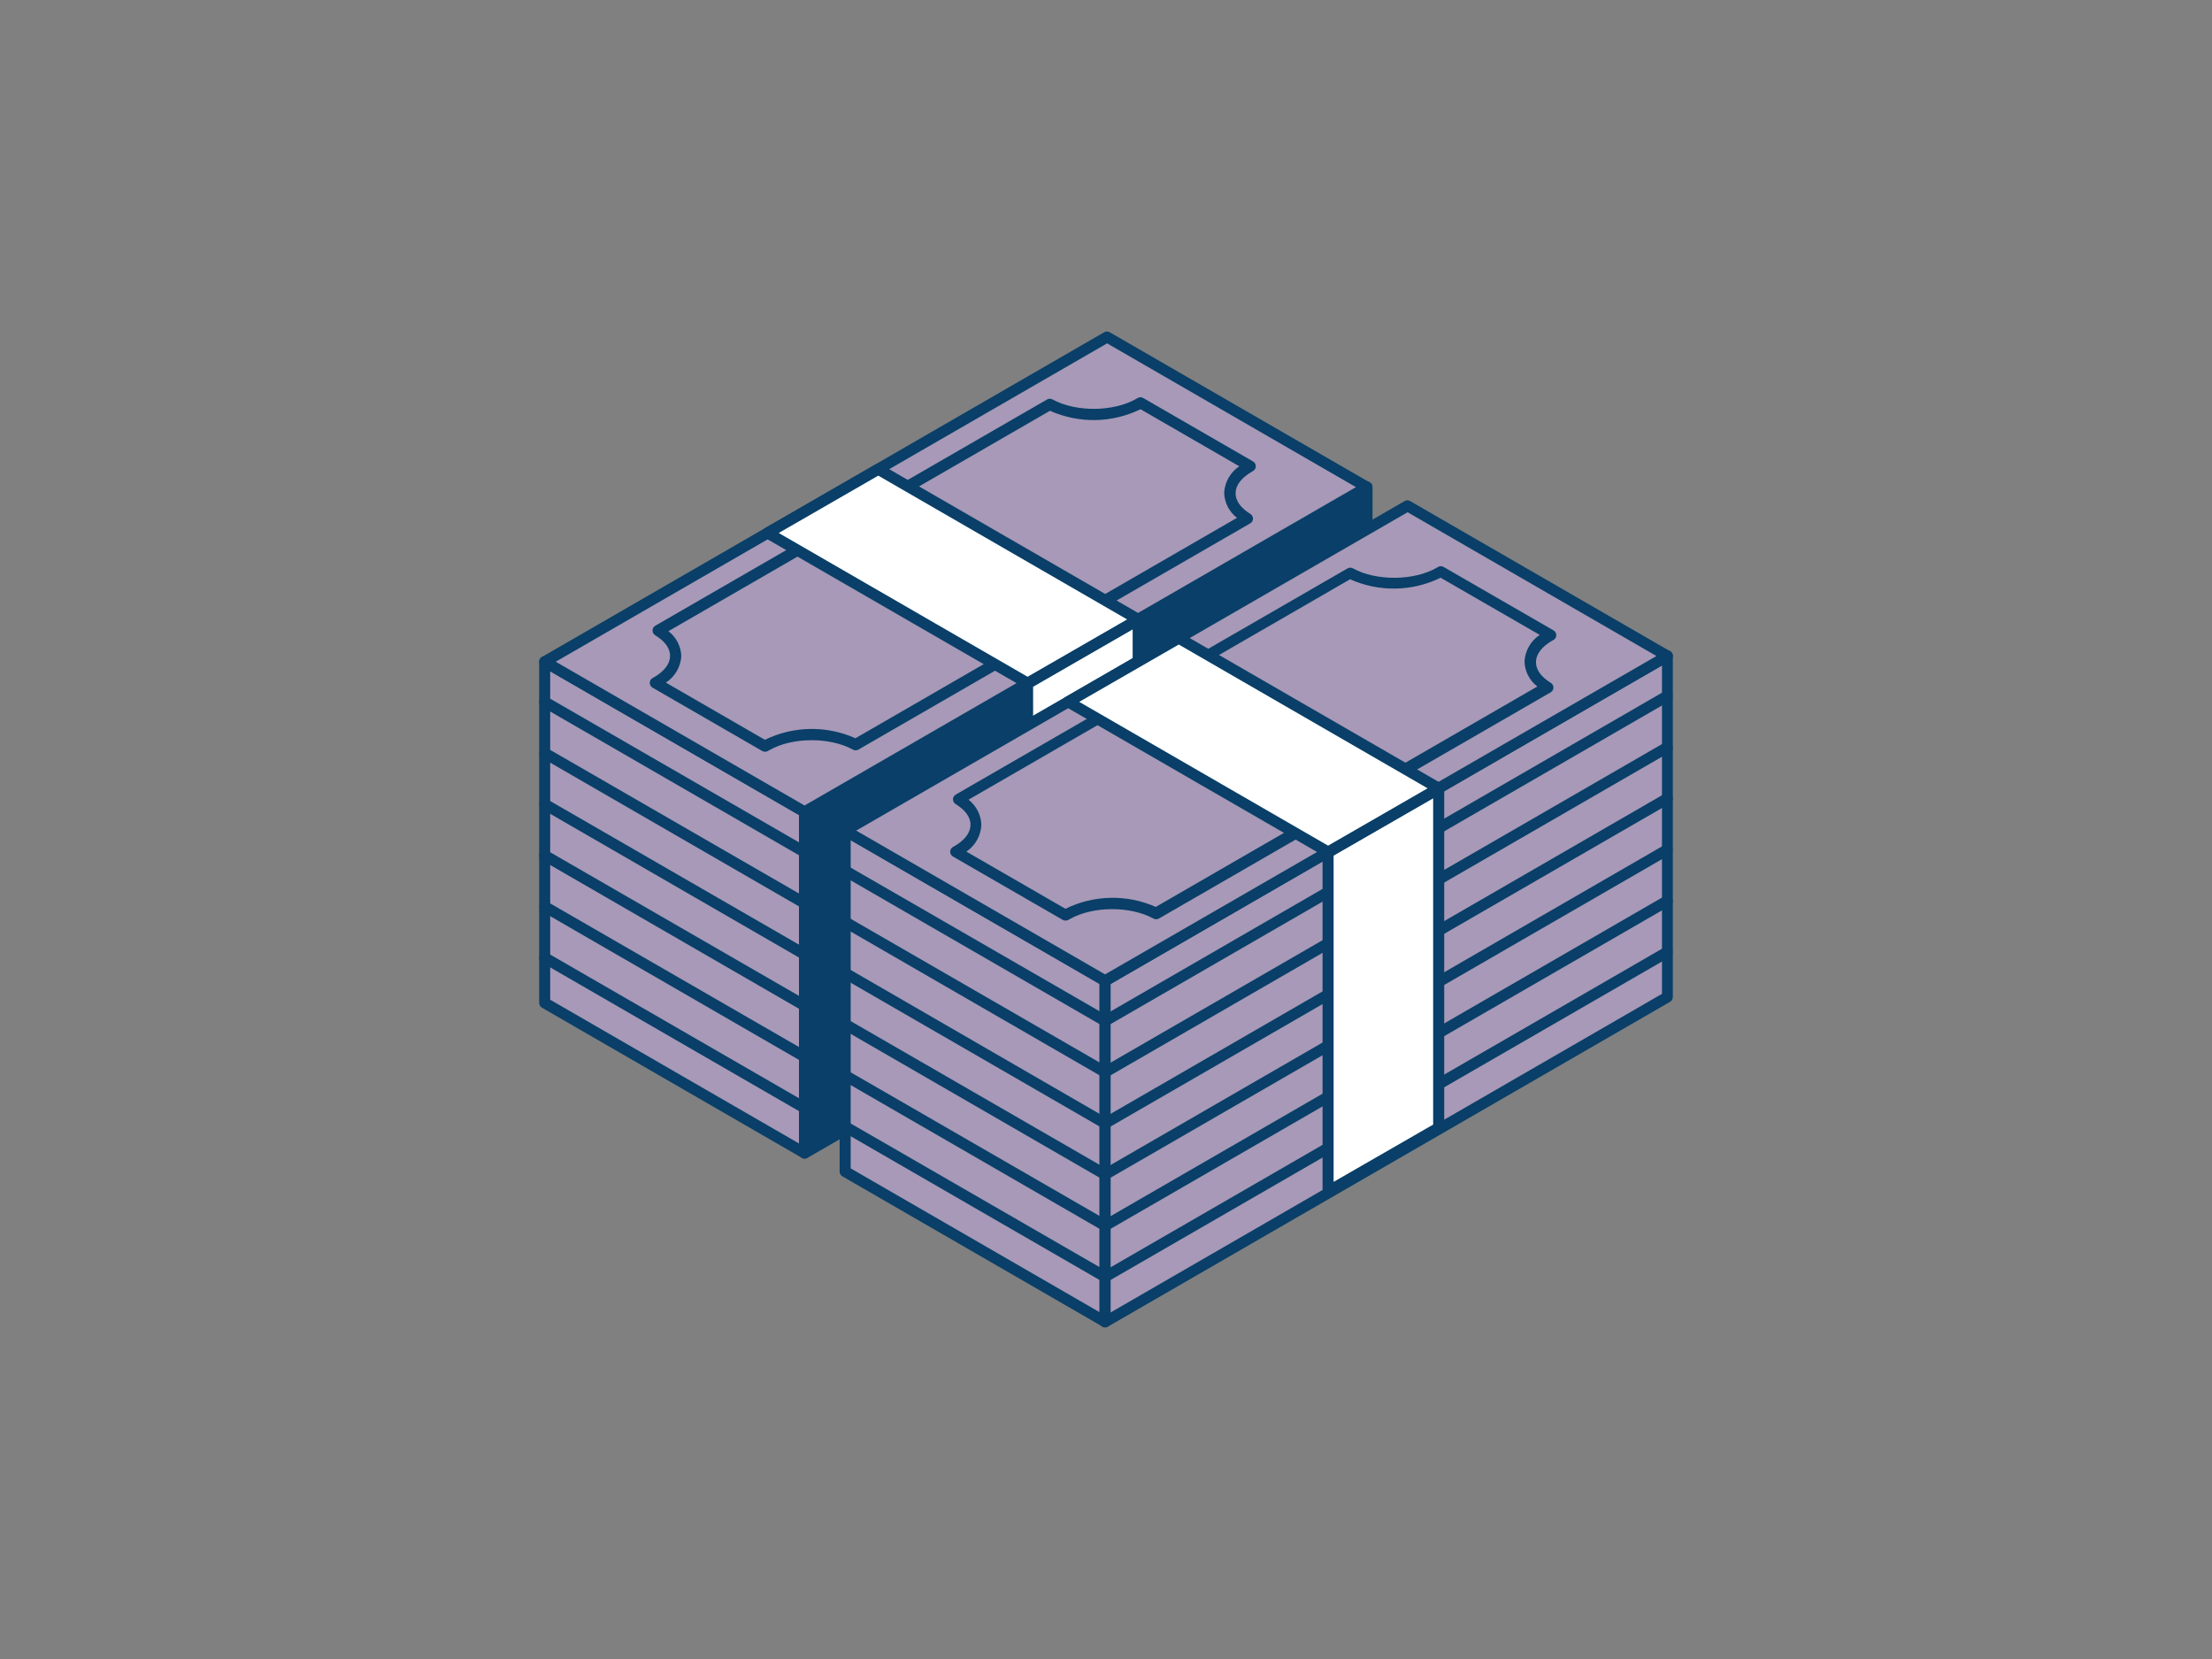 <?xml version="1.0" encoding="UTF-8"?>
<svg width="400px" height="300px" viewBox="0 0 400 300" xmlns="http://www.w3.org/2000/svg" xmlns:xlink="http://www.w3.org/1999/xlink" version="1.1">
 <rect x="0" y="0" width="400" height="300" fill="#808080" stroke="none"/>
 <!-- Generated by Pixelmator Pro 2.0.8 -->
 <g id="_556_bank_note_outline">
  <path id="Path" d="M98.47 181.35 L98.47 119.66 145.49 146.81 145.49 208.51 Z" fill="#a799b7" fill-opacity="1" stroke="none"/>
  <path id="Path-1" d="M145.49 209.51 C145.314 209.508 145.141 209.46 144.99 209.37 L98 182.22 C97.692 182.042 97.502 181.715 97.5 181.36 L97.5 119.66 C97.499 119.301 97.689 118.969 98 118.79 98.309 118.611 98.691 118.611 99 118.79 L146 145.94 C146.311 146.119 146.501 146.451 146.5 146.81 L146.5 208.51 C146.498 208.865 146.308 209.192 146 209.37 145.846 209.462 145.669 209.51 145.49 209.51 Z M99.49 180.78 L144.49 206.78 144.49 147.39 99.49 121.39 Z" fill="#093f68" fill-opacity="1" stroke="none"/>
  <path id="Path-2" d="M145.5 208.52 L145.5 146.82 247.2 88.06 247.2 149.76 Z" fill="#093f68" fill-opacity="1" stroke="none"/>
  <path id="Path-3" d="M145.5 209.52 C145.325 209.521 145.152 209.476 145 209.39 144.689 209.211 144.499 208.879 144.5 208.52 L144.5 146.82 C144.502 146.465 144.692 146.138 145 145.96 L246.7 87.2 C247.009 87.021 247.391 87.021 247.7 87.2 248.008 87.378 248.198 87.705 248.2 88.06 L248.2 149.76 C248.201 150.119 248.011 150.451 247.7 150.63 L146 209.39 C145.848 209.476 145.675 209.521 145.5 209.52 Z M146.5 147.4 L146.5 206.79 246.2 149.18 246.2 89.79 Z" fill="#093f68" fill-opacity="1" stroke="none"/>
  <path id="Path-4" d="M145.49 155.08 C145.315 155.081 145.142 155.036 144.99 154.95 L98 127.8 C97.52 127.524 97.354 126.91 97.63 126.43 97.906 125.95 98.52 125.784 99 126.06 L145.53 152.93 246.7 94.49 C247.18 94.214 247.794 94.38 248.07 94.86 248.346 95.341 248.18 95.954 247.7 96.23 L146 155 C145.84 155.071 145.664 155.098 145.49 155.08 Z" fill="#093f68" fill-opacity="1" stroke="none"/>
  <path id="Path-5" d="M145.49 164.33 C145.315 164.331 145.142 164.286 144.99 164.2 L98 137.05 C97.548 136.763 97.402 136.17 97.671 135.706 97.939 135.242 98.525 135.072 99 135.32 L145.53 162.18 246.7 103.75 C247.175 103.477 247.782 103.637 248.06 104.11 248.194 104.339 248.232 104.613 248.164 104.87 248.097 105.127 247.93 105.346 247.7 105.48 L146 164.2 C145.845 164.288 145.669 164.333 145.49 164.33 Z" fill="#093f68" fill-opacity="1" stroke="none"/>
  <path id="Path-6" d="M145.49 173.59 C145.314 173.588 145.141 173.54 144.99 173.45 L98 146.3 C97.548 146.013 97.402 145.42 97.671 144.956 97.939 144.492 98.525 144.322 99 144.57 L145.53 171.43 246.7 113 C247.175 112.752 247.761 112.922 248.029 113.386 248.298 113.85 248.152 114.443 247.7 114.73 L146 173.45 C145.846 173.542 145.669 173.59 145.49 173.59 Z" fill="#093f68" fill-opacity="1" stroke="none"/>
  <path id="Path-7" d="M145.49 182.84 C145.315 182.841 145.142 182.796 144.99 182.71 L98 155.56 C97.77 155.426 97.603 155.207 97.536 154.95 97.468 154.693 97.506 154.419 97.64 154.19 97.918 153.717 98.525 153.557 99 153.83 L145.53 180.69 246.7 122.25 C247.181 121.974 247.794 122.14 248.07 122.62 248.346 123.101 248.18 123.714 247.7 123.99 L146 182.71 C145.845 182.798 145.669 182.843 145.49 182.84 Z" fill="#093f68" fill-opacity="1" stroke="none"/>
  <path id="Path-8" d="M145.49 192.1 C145.314 192.098 145.141 192.05 144.99 191.96 L98 164.81 C97.548 164.523 97.402 163.93 97.671 163.466 97.939 163.002 98.525 162.832 99 163.08 L145.53 189.94 246.7 131.51 C247.175 131.262 247.761 131.432 248.029 131.896 248.297 132.36 248.152 132.952 247.7 133.24 L146 192 C145.842 192.078 145.666 192.112 145.49 192.1 Z" fill="#093f68" fill-opacity="1" stroke="none"/>
  <path id="Path-9" d="M145.49 201.35 C145.315 201.347 145.144 201.303 144.99 201.22 L98 174.07 C97.52 173.794 97.354 173.18 97.63 172.7 97.906 172.22 98.52 172.054 99 172.33 L145.53 199.2 246.7 140.76 C247.18 140.484 247.794 140.65 248.07 141.13 248.346 141.61 248.18 142.224 247.7 142.5 L146 201.22 C145.843 201.303 145.668 201.347 145.49 201.35 Z" fill="#093f68" fill-opacity="1" stroke="none"/>
  <path id="Path-10" d="M205.78 173.41 L185.82 184.94 185.82 123.6 205.78 112.08 Z" fill="#ffffff" fill-opacity="1" stroke="none"/>
  <path id="Path-11" d="M185.82 185.94 C185.644 185.938 185.471 185.89 185.32 185.8 185.012 185.622 184.822 185.295 184.82 184.94 L184.82 123.6 C184.822 123.245 185.012 122.918 185.32 122.74 L205.32 111.21 C205.629 111.031 206.011 111.031 206.32 111.21 206.631 111.389 206.821 111.721 206.82 112.08 L206.82 173.41 C206.821 173.769 206.631 174.101 206.32 174.28 L186.32 185.8 C186.169 185.89 185.996 185.938 185.82 185.94 Z M186.82 124.18 L186.82 183.18 204.82 172.81 204.82 113.81 Z" fill="#093f68" fill-opacity="1" stroke="none"/>
  <path id="Path-12" d="M98.46 119.66 L200.17 60.94 247.2 88.09 145.49 146.81 Z" fill="#a799b7" fill-opacity="1" stroke="none"/>
  <path id="Path-13" d="M145.49 147.81 C145.315 147.811 145.142 147.766 144.99 147.68 L98 120.53 C97.692 120.351 97.502 120.022 97.502 119.665 97.502 119.308 97.692 118.979 98 118.8 L199.67 60.08 C199.979 59.901 200.361 59.901 200.67 60.08 L247.67 87.23 C247.978 87.409 248.168 87.738 248.168 88.095 248.168 88.452 247.978 88.781 247.67 88.96 L146 147.68 C145.845 147.768 145.669 147.813 145.49 147.81 Z M100.49 119.66 L145.49 145.66 245.2 88.09 200.2 62.09 Z" fill="#093f68" fill-opacity="1" stroke="none"/>
  <path id="Path-14" d="M138.33 134.94 L118.49 123.48 118.76 123.33 C123.21 120.77 123.29 116.64 119 114.02 L189.84 73.12 C194.38 75.59 201.53 75.54 205.98 72.98 L206.24 72.82 226.08 84.27 225.8 84.42 C221.36 86.99 221.29 91.12 225.56 93.74 L154.71 134.64 C150.18 132.17 143.03 132.21 138.59 134.78 138.5 134.827 138.413 134.881 138.33 134.94 Z" fill="#a799b7" fill-opacity="1" stroke="none"/>
  <path id="Path-15" d="M138.33 135.94 C138.154 135.938 137.981 135.89 137.83 135.8 L118 124.35 C117.68 124.165 117.488 123.819 117.5 123.45 117.51 123.078 117.726 122.743 118.06 122.58 L118.27 122.47 C120.12 121.4 121.15 120.04 121.17 118.64 121.19 117.24 120.23 115.94 118.49 114.88 118.18 114.696 117.993 114.36 118 114 118.006 113.648 118.196 113.326 118.5 113.15 L189.34 72.24 C189.649 72.061 190.031 72.061 190.34 72.24 194.58 74.55 201.34 74.49 205.5 72.11 L205.69 71.99 C206.017 71.783 206.433 71.783 206.76 71.99 L226.6 83.45 C226.917 83.637 227.106 83.983 227.091 84.351 227.076 84.719 226.861 85.049 226.53 85.21 L226.33 85.33 C224.48 86.4 223.45 87.75 223.43 89.15 223.41 90.55 224.36 91.86 226.1 92.93 226.4 93.113 226.582 93.439 226.58 93.79 226.574 94.142 226.385 94.464 226.08 94.64 L155.23 135.55 C154.921 135.729 154.539 135.729 154.23 135.55 150 133.24 143.23 133.29 139.09 135.67 L138.89 135.79 C138.722 135.894 138.527 135.946 138.33 135.94 Z M120.41 123.44 L138.32 133.78 C143.465 131.265 149.462 131.162 154.69 133.5 L223.69 93.64 C222.265 92.555 221.411 90.881 221.37 89.09 221.482 87.157 222.497 85.39 224.11 84.32 L206.24 74 C201.095 76.515 195.098 76.618 189.87 74.28 L120.87 114.14 C122.297 115.224 123.155 116.898 123.2 118.69 123.066 120.623 122.033 122.382 120.41 123.44 Z" fill="#093f68" fill-opacity="1" stroke="none"/>
  <path id="Path-16" d="M138.79 96.38 L158.75 84.86 205.78 112.01 185.82 123.53 Z" fill="#ffffff" fill-opacity="1" stroke="none"/>
  <path id="Path-17" d="M185.82 124.53 C185.645 124.531 185.472 124.486 185.32 124.4 L138.32 97.25 C138.007 97.072 137.813 96.74 137.813 96.38 137.813 96.02 138.007 95.688 138.32 95.51 L158.32 83.99 C158.629 83.811 159.011 83.811 159.32 83.99 L206.32 111.14 C206.631 111.319 206.821 111.651 206.82 112.01 206.818 112.365 206.628 112.692 206.32 112.87 L186.32 124.4 C186.168 124.486 185.995 124.531 185.82 124.53 Z M140.82 96.38 L185.82 122.38 203.82 112.01 158.82 86.01 Z" fill="#093f68" fill-opacity="1" stroke="none"/>
  <path id="Path-18" d="M152.81 211.89 L152.81 150.19 199.84 177.35 199.84 239.04 Z" fill="#a799b7" fill-opacity="1" stroke="none"/>
  <path id="Path-19" d="M199.83 240 C199.655 240.001 199.482 239.956 199.33 239.87 L152.33 212.72 C152.019 212.541 151.829 212.209 151.83 211.85 L151.83 150.2 C151.829 149.841 152.019 149.509 152.33 149.33 152.639 149.151 153.021 149.151 153.33 149.33 L200.33 176.48 C200.641 176.659 200.831 176.991 200.83 177.35 L200.83 239 C200.831 239.359 200.641 239.691 200.33 239.87 200.178 239.956 200.005 240.001 199.83 240 Z M153.83 211.28 L198.83 237.28 198.83 177.92 153.83 151.92 Z" fill="#093f68" fill-opacity="1" stroke="none"/>
  <path id="Path-20" d="M199.84 239.06 L199.84 177.36 301.54 118.6 301.54 180.3 Z" fill="#a799b7" fill-opacity="1" stroke="none"/>
  <path id="Path-21" d="M199.84 240.06 C199.664 240.058 199.491 240.01 199.34 239.92 199.032 239.742 198.842 239.415 198.84 239.06 L198.84 177.36 C198.839 177.001 199.029 176.669 199.34 176.49 L301 117.73 C301.309 117.551 301.691 117.551 302 117.73 302.311 117.909 302.501 118.241 302.5 118.6 L302.5 180.3 C302.498 180.655 302.308 180.982 302 181.16 L200.3 239.92 C200.16 240.003 200.002 240.051 199.84 240.06 Z M200.84 177.94 L200.84 237.33 300.54 179.72 300.54 120.33 Z" fill="#093f68" fill-opacity="1" stroke="none"/>
  <path id="Path-22" d="M199.83 185.62 C199.654 185.618 199.481 185.57 199.33 185.48 L152.33 158.33 C151.878 158.043 151.732 157.45 152.001 156.986 152.269 156.522 152.855 156.352 153.33 156.6 L199.86 183.46 301 125 C301.475 124.752 302.061 124.922 302.329 125.386 302.598 125.85 302.452 126.443 302 126.73 L200.33 185.48 C200.179 185.57 200.006 185.618 199.83 185.62 Z" fill="#093f68" fill-opacity="1" stroke="none"/>
  <path id="Path-23" d="M199.83 194.87 C199.655 194.871 199.482 194.826 199.33 194.74 L152.33 167.59 C152.1 167.456 151.933 167.237 151.866 166.98 151.798 166.723 151.836 166.449 151.97 166.22 152.248 165.747 152.855 165.587 153.33 165.86 L199.86 192.72 301 134.29 C301.475 134.017 302.082 134.177 302.36 134.65 302.626 135.123 302.467 135.722 302 136 L200.33 194.74 C200.178 194.826 200.005 194.871 199.83 194.87 Z" fill="#093f68" fill-opacity="1" stroke="none"/>
  <path id="Path-24" d="M199.83 204.13 C199.654 204.128 199.481 204.08 199.33 203.99 L152.33 176.84 C152.1 176.706 151.933 176.487 151.866 176.23 151.798 175.973 151.836 175.699 151.97 175.47 152.248 174.997 152.855 174.837 153.33 175.11 L199.83 202 301 143.54 C301.475 143.267 302.082 143.428 302.36 143.9 302.494 144.129 302.532 144.403 302.464 144.66 302.397 144.917 302.23 145.136 302 145.27 L200.33 204 C200.178 204.086 200.005 204.131 199.83 204.13 Z" fill="#093f68" fill-opacity="1" stroke="none"/>
  <path id="Path-25" d="M199.83 213.38 C199.655 213.377 199.484 213.333 199.33 213.25 L152.33 186.09 C151.878 185.802 151.733 185.21 152.001 184.746 152.269 184.282 152.855 184.112 153.33 184.36 L199.86 211.23 301 152.79 C301.475 152.542 302.061 152.712 302.329 153.176 302.597 153.64 302.452 154.232 302 154.52 L200.33 213.25 C200.176 213.333 200.005 213.377 199.83 213.38 Z" fill="#093f68" fill-opacity="1" stroke="none"/>
  <path id="Path-26" d="M199.83 222.63 C199.655 222.631 199.482 222.586 199.33 222.5 L152.33 195.35 C152.1 195.216 151.933 194.997 151.866 194.74 151.798 194.483 151.836 194.209 151.97 193.98 152.248 193.507 152.855 193.347 153.33 193.62 L199.86 220.48 301 162.05 C301.475 161.777 302.082 161.937 302.36 162.41 302.494 162.639 302.532 162.913 302.464 163.17 302.397 163.427 302.23 163.646 302 163.78 L200.33 222.5 C200.178 222.586 200.005 222.631 199.83 222.63 Z" fill="#093f68" fill-opacity="1" stroke="none"/>
  <path id="Path-27" d="M199.83 231.89 C199.654 231.888 199.481 231.84 199.33 231.75 L152.33 204.6 C151.878 204.313 151.732 203.72 152.001 203.256 152.269 202.792 152.855 202.622 153.33 202.87 L199.86 229.73 301 171.3 C301.475 171.052 302.061 171.222 302.329 171.686 302.598 172.15 302.452 172.743 302 173.03 L200.33 231.75 C200.179 231.84 200.006 231.888 199.83 231.89 Z" fill="#093f68" fill-opacity="1" stroke="none"/>
  <path id="Path-28" d="M260.12 203.95 L240.16 215.47 240.16 154.14 260.12 142.62 Z" fill="#ffffff" fill-opacity="1" stroke="none"/>
  <path id="Path-29" d="M240.16 216.47 C239.985 216.471 239.812 216.426 239.66 216.34 239.349 216.161 239.159 215.829 239.16 215.47 L239.16 154.14 C239.162 153.785 239.352 153.458 239.66 153.28 L259.66 141.75 C259.969 141.571 260.351 141.571 260.66 141.75 260.971 141.929 261.161 142.261 261.16 142.62 L261.16 204 C261.161 204.359 260.971 204.691 260.66 204.87 L240.66 216.39 C240.503 216.459 240.331 216.487 240.16 216.47 Z M241.16 154.72 L241.16 213.72 259.16 203.36 259.16 144.36 Z" fill="#093f68" fill-opacity="1" stroke="none"/>
  <path id="Path-30" d="M152.8 150.2 L254.51 91.48 301.54 118.63 199.83 177.35 Z" fill="#a799b7" fill-opacity="1" stroke="none"/>
  <path id="Path-31" d="M199.83 178.35 C199.655 178.351 199.482 178.306 199.33 178.22 L152.33 151.07 C152.017 150.892 151.823 150.56 151.823 150.2 151.823 149.84 152.017 149.508 152.33 149.33 L254 90.61 C254.309 90.431 254.691 90.431 255 90.61 L302 117.76 C302.313 117.938 302.507 118.27 302.507 118.63 302.507 118.99 302.313 119.322 302 119.5 L200.33 178.22 C200.178 178.306 200.005 178.351 199.83 178.35 Z M154.83 150.2 L199.83 176.2 299.54 118.63 254.54 92.63 Z" fill="#093f68" fill-opacity="1" stroke="none"/>
  <path id="Path-32" d="M192.67 165.47 L172.83 154 173.11 153.85 C177.55 151.28 177.63 147.16 173.34 144.54 L244.19 103.64 C248.72 106.11 255.88 106.06 260.32 103.5 L260.58 103.34 280.42 114.79 280.14 114.94 C275.7 117.51 275.63 121.64 279.9 124.26 L209.05 165.16 C204.52 162.69 197.37 162.73 192.93 165.29 Z" fill="#a799b7" fill-opacity="1" stroke="none"/>
  <path id="Path-33" d="M192.67 166.47 C192.495 166.471 192.322 166.426 192.17 166.34 L172.33 154.89 C172.007 154.706 171.812 154.358 171.825 153.987 171.838 153.615 172.055 153.281 172.39 153.12 L172.59 153.01 C174.45 151.94 175.48 150.58 175.5 149.18 175.52 147.78 174.56 146.48 172.82 145.41 172.516 145.23 172.33 144.903 172.33 144.55 172.33 144.197 172.516 143.87 172.82 143.69 L243.67 102.79 C243.979 102.611 244.361 102.611 244.67 102.79 248.9 105.1 255.67 105.04 259.82 102.66 L260.02 102.54 C260.344 102.337 260.756 102.337 261.08 102.54 L280.92 113.99 C281.243 114.174 281.438 114.522 281.425 114.893 281.412 115.265 281.195 115.599 280.86 115.76 L280.66 115.87 C278.8 116.94 277.77 118.3 277.75 119.7 277.73 121.1 278.68 122.41 280.42 123.47 280.724 123.65 280.91 123.977 280.91 124.33 280.91 124.683 280.724 125.01 280.42 125.19 L209.57 166.1 C209.261 166.279 208.879 166.279 208.57 166.1 204.33 163.79 197.57 163.84 193.42 166.22 193.35 166.255 193.283 166.295 193.22 166.34 193.053 166.435 192.862 166.48 192.67 166.47 Z M174.75 154 L192.67 164.34 C197.794 161.811 203.775 161.687 209 164 L278 124.14 C276.576 123.054 275.723 121.38 275.68 119.59 275.799 117.654 276.816 115.886 278.43 114.81 L260.51 104.47 C255.366 106.989 249.368 107.092 244.14 104.75 L175.14 144.61 C176.552 145.705 177.403 147.373 177.46 149.16 177.374 151.111 176.368 152.907 174.75 154 Z" fill="#093f68" fill-opacity="1" stroke="none"/>
  <path id="Path-34" d="M193.13 126.92 L213.09 115.39 260.12 142.54 240.16 154.07 Z" fill="#ffffff" fill-opacity="1" stroke="none"/>
  <path id="Path-35" d="M240.16 155.07 C239.984 155.068 239.811 155.02 239.66 154.93 L192.66 127.78 C192.352 127.601 192.162 127.272 192.162 126.915 192.162 126.558 192.352 126.229 192.66 126.05 L212.66 114.53 C212.969 114.351 213.351 114.351 213.66 114.53 L260.66 141.68 C260.968 141.859 261.158 142.188 261.158 142.545 261.158 142.902 260.968 143.231 260.66 143.41 L240.66 154.93 C240.509 155.02 240.336 155.068 240.16 155.07 Z M195.16 126.92 L240.16 152.92 258.16 142.55 213.16 116.55 Z" fill="#093f68" fill-opacity="1" stroke="none"/>
 </g>
</svg>
